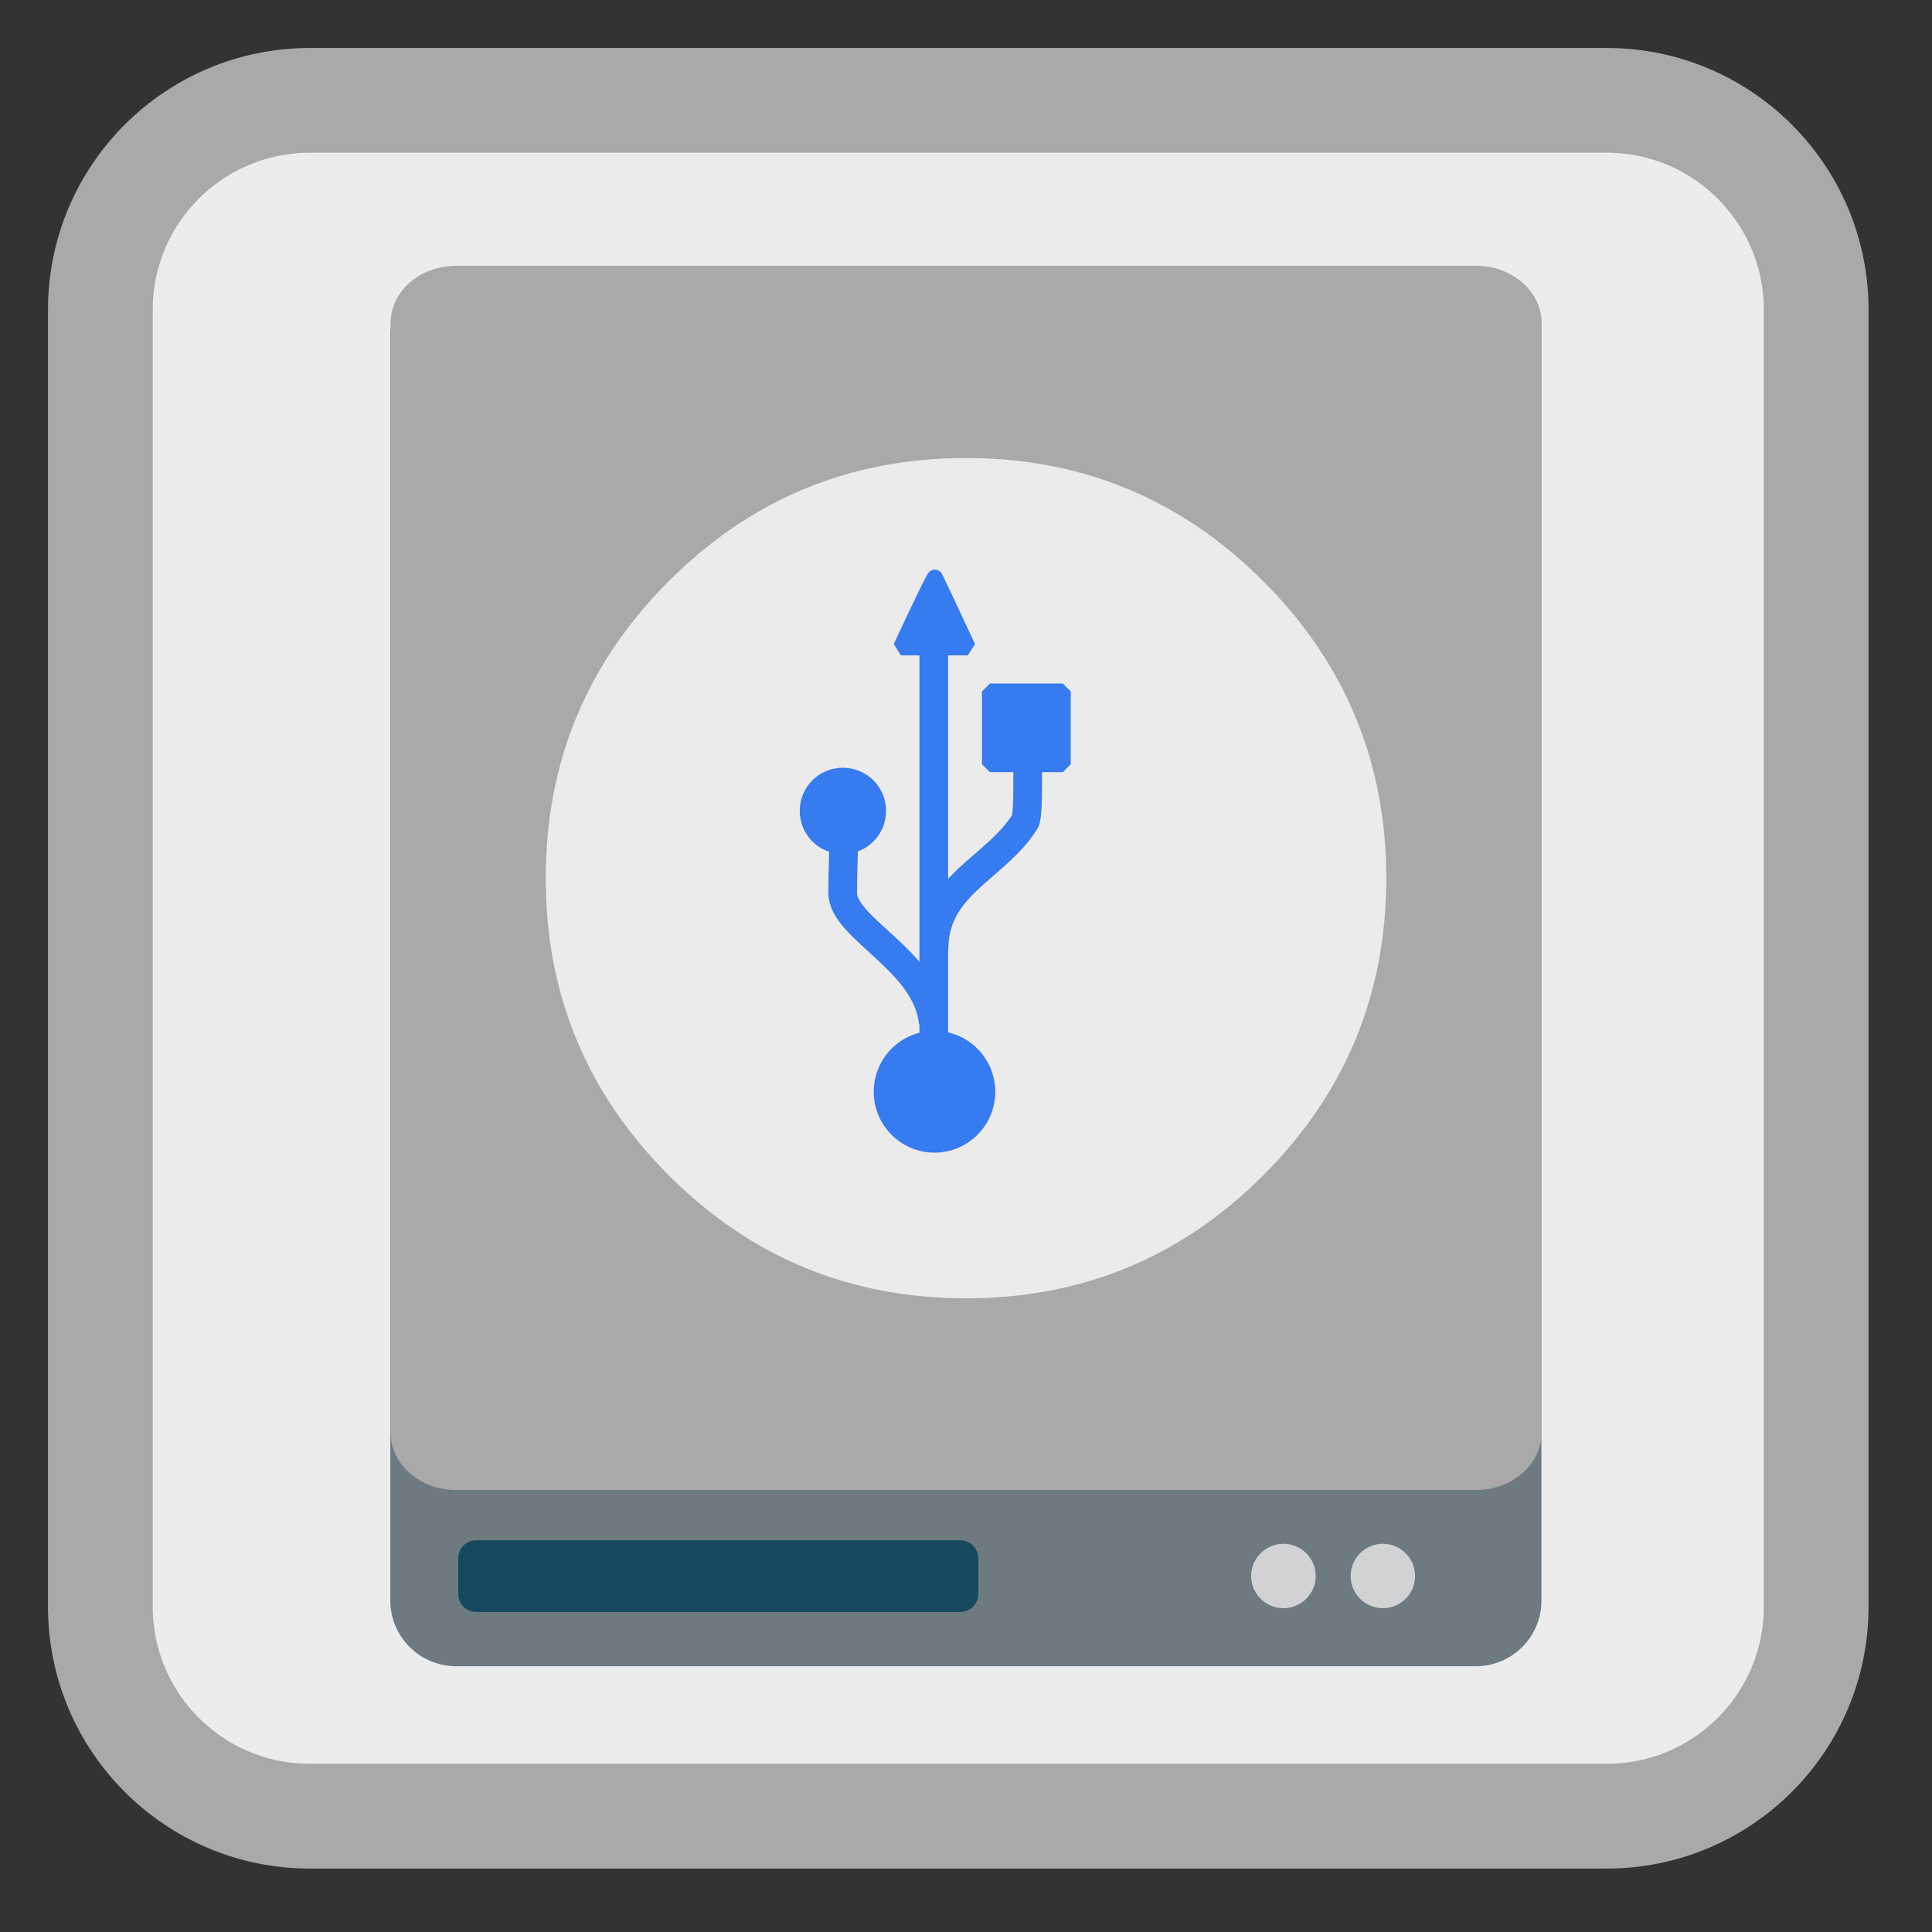 <?xml version="1.0" encoding="UTF-8"?>
<svg xmlns="http://www.w3.org/2000/svg" xmlns:xlink="http://www.w3.org/1999/xlink" width="32pt" height="32pt" viewBox="0 0 32 32" version="1.1">
<rect x="0" y="0" width="32" height="32" fill="#333333" stroke="none"/>
<g id="surface1">
<path style="fill-rule:nonzero;fill:rgb(92.549%,92.549%,92.549%);fill-opacity:1;stroke-width:27.984;stroke-linecap:butt;stroke-linejoin:miter;stroke:#A9A9A9;stroke-opacity:1;stroke-miterlimit:4;" d="M 82.75 26.812 L 429.25 26.812 C 460.125 26.812 485.188 51.875 485.188 82.75 L 485.188 429.25 C 485.188 460.125 460.125 485.188 429.25 485.188 L 82.75 485.188 C 51.875 485.188 26.812 460.125 26.812 429.25 L 26.812 82.75 C 26.812 51.875 51.875 26.812 82.75 26.812 Z M 82.75 26.812 " transform="matrix(0.062,0,0,0.062,0,0)"/>
<path style=" stroke:none;fill-rule:nonzero;fill:rgb(42.745%,47.843%,49.804%);fill-opacity:1;" d="M 7.555 4.465 L 24.445 4.465 C 25.047 4.465 25.531 4.949 25.531 5.551 L 25.531 26.512 C 25.531 27.109 25.047 27.598 24.445 27.598 L 7.555 27.598 C 6.953 27.598 6.465 27.109 6.465 26.512 L 6.465 5.551 C 6.465 4.949 6.953 4.465 7.555 4.465 Z M 7.555 4.465 "/>
<path style=" stroke:none;fill-rule:nonzero;fill:rgb(8.235%,28.627%,36.471%);fill-opacity:1;" d="M 7.887 25.512 L 15.902 25.512 C 16.07 25.512 16.203 25.645 16.203 25.812 L 16.203 26.402 C 16.203 26.566 16.07 26.699 15.902 26.699 L 7.887 26.699 C 7.723 26.699 7.59 26.566 7.59 26.402 L 7.59 25.812 C 7.59 25.645 7.723 25.512 7.887 25.512 Z M 7.887 25.512 "/>
<path style=" stroke:none;fill-rule:nonzero;fill:#A9A9A9;fill-opacity:1;" d="M 7.555 4.402 L 24.445 4.402 C 25.047 4.402 25.535 4.828 25.535 5.355 L 25.535 23.727 C 25.535 24.25 25.047 24.68 24.445 24.68 L 7.555 24.68 C 6.953 24.68 6.469 24.25 6.469 23.727 L 6.469 5.355 C 6.469 4.828 6.953 4.402 7.555 4.402 Z M 7.555 4.402 "/>
<path style=" stroke:none;fill-rule:nonzero;fill:rgb(81.961%,82.353%,82.745%);fill-opacity:1;" d="M 21.793 26.105 C 21.793 26.398 21.551 26.637 21.258 26.637 C 20.965 26.637 20.723 26.398 20.723 26.105 C 20.723 25.809 20.965 25.57 21.258 25.57 C 21.551 25.57 21.793 25.809 21.793 26.105 Z M 21.793 26.105 "/>
<path style=" stroke:none;fill-rule:nonzero;fill:rgb(81.961%,82.353%,82.745%);fill-opacity:1;" d="M 23.438 26.105 C 23.438 26.398 23.199 26.637 22.906 26.637 C 22.609 26.637 22.371 26.398 22.371 26.105 C 22.371 25.809 22.609 25.57 22.906 25.57 C 23.199 25.57 23.438 25.809 23.438 26.105 Z M 23.438 26.105 "/>
<path style=" stroke:none;fill-rule:nonzero;fill:rgb(92.157%,92.157%,92.157%);fill-opacity:1;" d="M 20.922 19.469 C 22.281 18.109 22.961 16.469 22.961 14.547 C 22.961 12.625 22.281 10.984 20.922 9.625 C 19.562 8.266 17.922 7.586 16 7.586 C 14.078 7.586 12.438 8.266 11.078 9.625 C 9.719 10.984 9.039 12.625 9.039 14.547 C 9.039 16.469 9.719 18.109 11.078 19.469 C 12.438 20.828 14.078 21.504 16 21.504 C 17.922 21.504 19.562 20.828 20.922 19.469 Z M 20.922 19.469 "/>
<path style="fill-rule:nonzero;fill:rgb(21.176%,48.235%,94.118%);fill-opacity:1;stroke-width:5.064;stroke-linecap:butt;stroke-linejoin:miter;stroke:rgb(21.176%,48.235%,94.118%);stroke-opacity:1;stroke-miterlimit:0;" d="M 271.972 -857.05 L 295.161 -857.05 L 295.161 -833.861 L 271.972 -833.861 Z M 271.972 -857.05 " transform="matrix(0,-0.052,0.052,0,60.963,26.801)"/>
<path style="fill-rule:nonzero;fill:rgb(21.176%,48.235%,94.118%);fill-opacity:1;stroke-width:5.064;stroke-linecap:butt;stroke-linejoin:miter;stroke:rgb(21.176%,48.235%,94.118%);stroke-opacity:1;stroke-miterlimit:0;" d="M -874.707 -184.521 C -865.386 -184.521 -857.884 -176.943 -857.884 -167.622 C -857.884 -158.377 -865.386 -150.799 -874.707 -150.799 C -884.028 -150.799 -891.53 -158.377 -891.53 -167.622 C -891.53 -176.943 -884.028 -184.521 -874.707 -184.521 Z M -874.707 -184.521 " transform="matrix(0.052,0,0,0.052,60.963,26.801)"/>
<path style="fill-rule:nonzero;fill:rgb(21.176%,48.235%,94.118%);fill-opacity:1;stroke-width:5.064;stroke-linecap:butt;stroke-linejoin:miter;stroke:rgb(21.176%,48.235%,94.118%);stroke-opacity:1;stroke-miterlimit:0;" d="M -903.882 -268.335 C -897.668 -268.335 -892.667 -263.333 -892.667 -257.119 C -892.667 -250.905 -897.668 -245.904 -903.882 -245.904 C -910.096 -245.904 -915.098 -250.905 -915.098 -257.119 C -915.098 -263.333 -910.096 -268.335 -903.882 -268.335 Z M -903.882 -268.335 " transform="matrix(0.052,0,0,0.052,60.963,26.801)"/>
<path style="fill-rule:evenodd;fill:rgb(21.176%,48.235%,94.118%);fill-opacity:1;stroke-width:5.064;stroke-linecap:butt;stroke-linejoin:miter;stroke:rgb(21.176%,48.235%,94.118%);stroke-opacity:1;stroke-miterlimit:0;" d="M -885.392 -309.18 C -885.392 -309.18 -874.859 -331.839 -874.555 -331.46 C -874.328 -331.157 -864.098 -309.18 -864.098 -309.18 Z M -885.392 -309.18 " transform="matrix(0.052,0,0,0.052,60.963,26.801)"/>
<path style="fill:none;stroke-width:9.141;stroke-linecap:butt;stroke-linejoin:miter;stroke:rgb(21.176%,48.235%,94.118%);stroke-opacity:1;stroke-miterlimit:0;" d="M -875.086 -189.523 C -876.98 -209.453 -903.958 -219.532 -903.958 -231.051 C -903.958 -238.932 -903.579 -242.342 -903.579 -252.269 " transform="matrix(0.052,0,0,0.052,60.963,26.801)"/>
<path style="fill:none;stroke-width:9.141;stroke-linecap:butt;stroke-linejoin:miter;stroke:rgb(21.176%,48.235%,94.118%);stroke-opacity:1;stroke-miterlimit:0;" d="M -874.859 -213.015 C -874.859 -233.703 -855.459 -238.553 -845.835 -253.785 C -844.395 -256.437 -845.304 -279.778 -845.304 -281.217 " transform="matrix(0.052,0,0,0.052,60.963,26.801)"/>
<path style="fill:none;stroke-width:9.141;stroke-linecap:butt;stroke-linejoin:miter;stroke:rgb(21.176%,48.235%,94.118%);stroke-opacity:1;stroke-miterlimit:0;" d="M -874.934 -168.229 L -874.934 -314.94 " transform="matrix(0.052,0,0,0.052,60.963,26.801)"/>
</g>
</svg>
